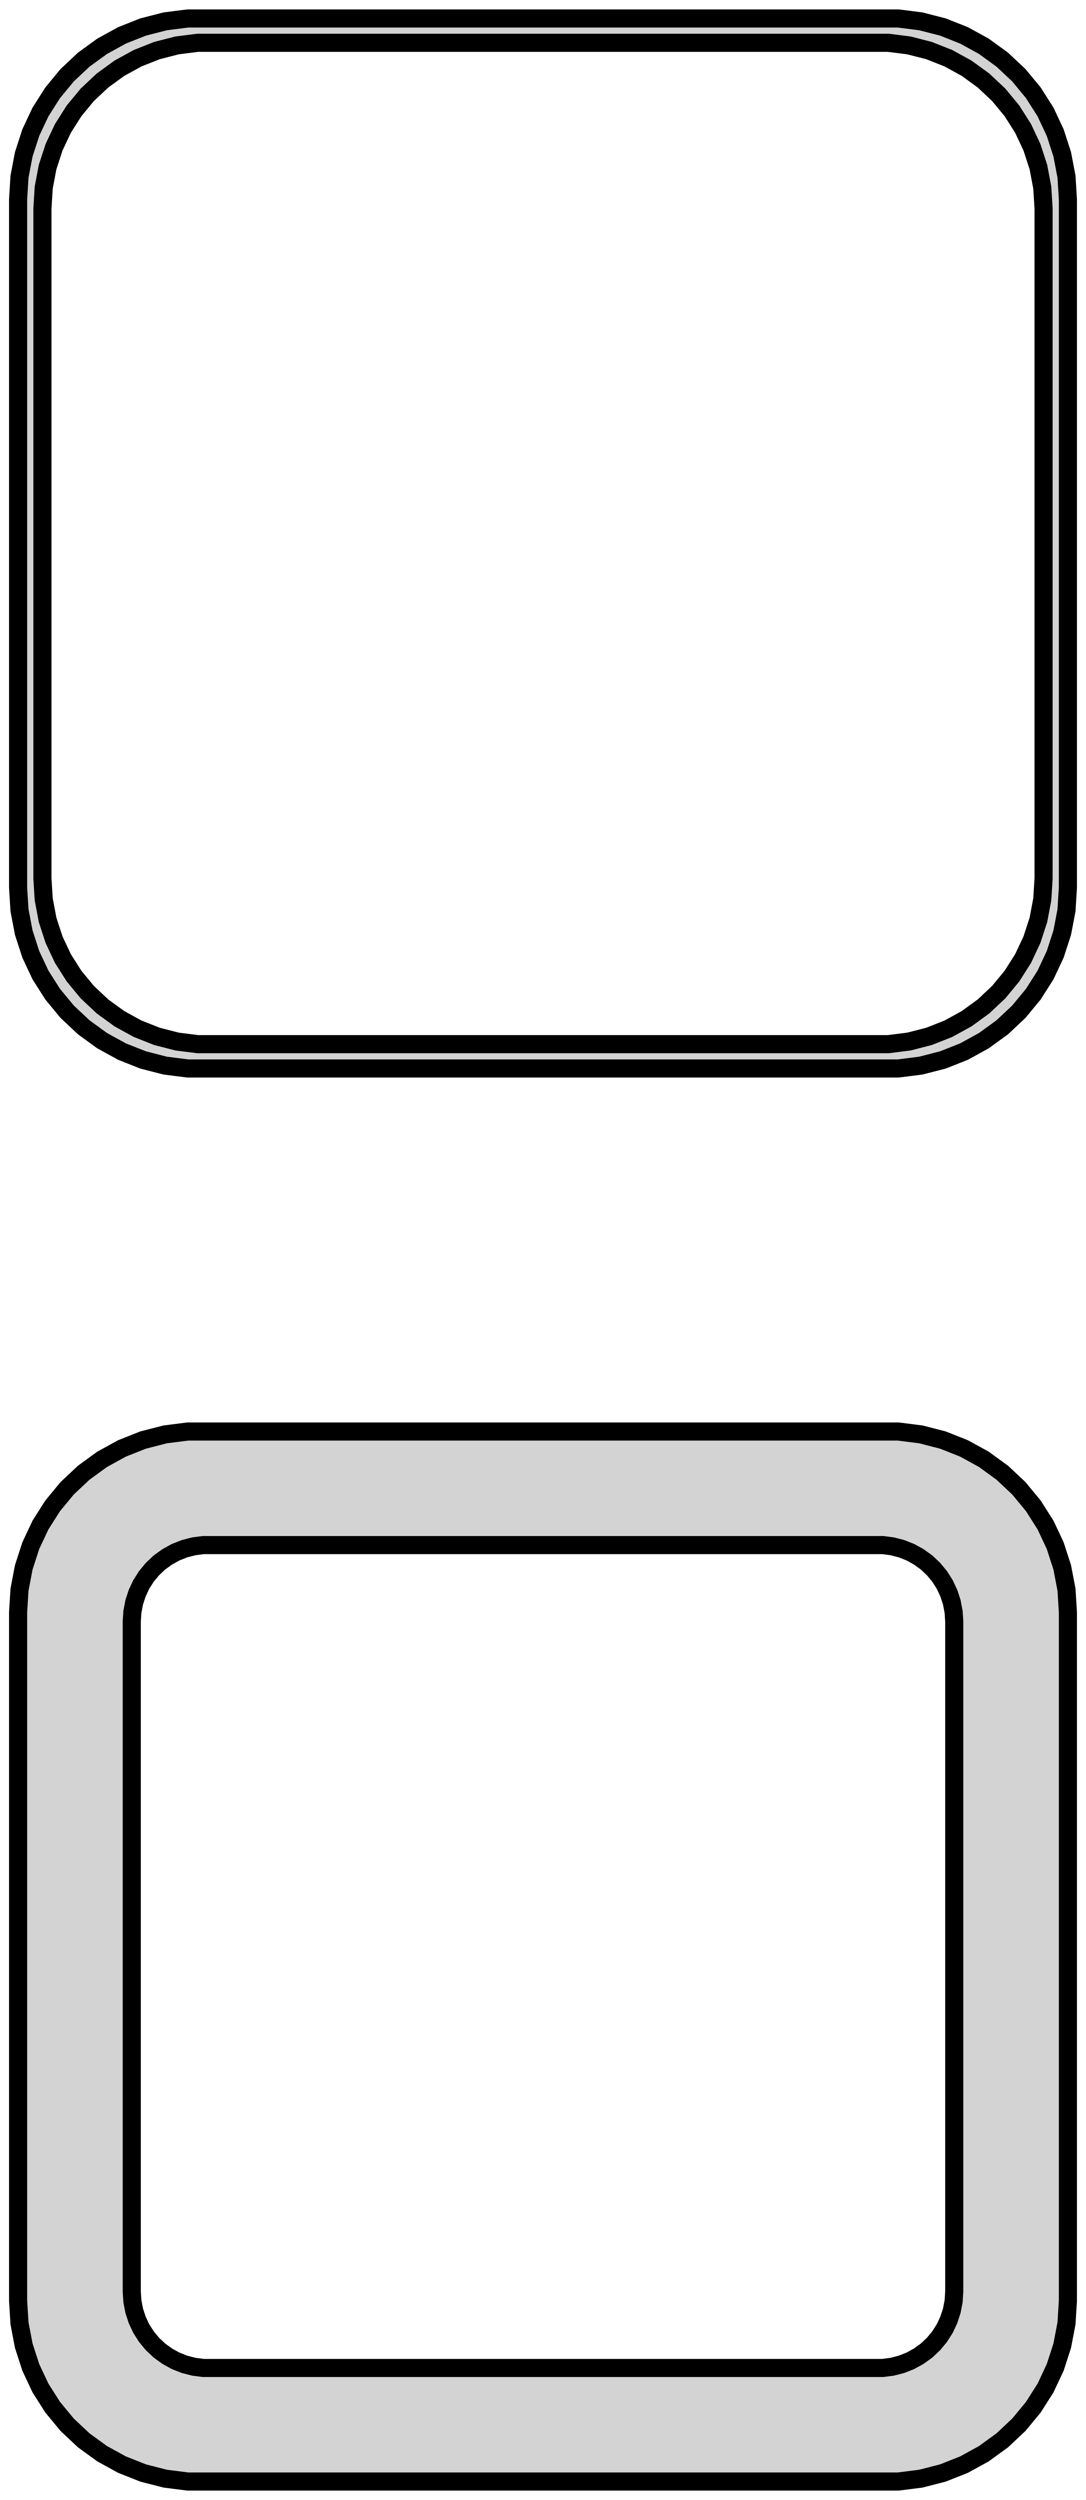 <?xml version="1.0" standalone="no"?>
<!DOCTYPE svg PUBLIC "-//W3C//DTD SVG 1.1//EN" "http://www.w3.org/Graphics/SVG/1.1/DTD/svg11.dtd">
<svg width="30mm" height="69mm" viewBox="-15 -132 30 69" xmlns="http://www.w3.org/2000/svg" version="1.1">
<title>OpenSCAD Model</title>
<path d="
M 10.437,-102.589 L 11.045,-102.745 L 11.629,-102.976 L 12.179,-103.278 L 12.687,-103.647 L 13.145,-104.077
 L 13.545,-104.561 L 13.882,-105.091 L 14.149,-105.659 L 14.343,-106.257 L 14.461,-106.873 L 14.5,-107.5
 L 14.5,-126.5 L 14.461,-127.127 L 14.343,-127.743 L 14.149,-128.341 L 13.882,-128.909 L 13.545,-129.439
 L 13.145,-129.923 L 12.687,-130.353 L 12.179,-130.722 L 11.629,-131.024 L 11.045,-131.255 L 10.437,-131.411
 L 9.814,-131.49 L -9.814,-131.49 L -10.437,-131.411 L -11.045,-131.255 L -11.629,-131.024 L -12.179,-130.722
 L -12.687,-130.353 L -13.145,-129.923 L -13.545,-129.439 L -13.882,-128.909 L -14.149,-128.341 L -14.343,-127.743
 L -14.461,-127.127 L -14.5,-126.5 L -14.5,-107.5 L -14.461,-106.873 L -14.343,-106.257 L -14.149,-105.659
 L -13.882,-105.091 L -13.545,-104.561 L -13.145,-104.077 L -12.687,-103.647 L -12.179,-103.278 L -11.629,-102.976
 L -11.045,-102.745 L -10.437,-102.589 L -9.814,-102.51 L 9.814,-102.51 z
M -9.537,-103.181 L -10.108,-103.253 L -10.665,-103.396 L -11.199,-103.607 L -11.703,-103.884 L -12.168,-104.222
 L -12.588,-104.616 L -12.954,-105.059 L -13.262,-105.544 L -13.507,-106.065 L -13.685,-106.611 L -13.792,-107.176
 L -13.828,-107.75 L -13.828,-126.25 L -13.792,-126.824 L -13.685,-127.389 L -13.507,-127.935 L -13.262,-128.456
 L -12.954,-128.941 L -12.588,-129.384 L -12.168,-129.778 L -11.703,-130.116 L -11.199,-130.393 L -10.665,-130.604
 L -10.108,-130.747 L -9.537,-130.819 L 9.537,-130.819 L 10.108,-130.747 L 10.665,-130.604 L 11.199,-130.393
 L 11.703,-130.116 L 12.168,-129.778 L 12.588,-129.384 L 12.954,-128.941 L 13.262,-128.456 L 13.507,-127.935
 L 13.685,-127.389 L 13.792,-126.824 L 13.828,-126.25 L 13.828,-107.75 L 13.792,-107.176 L 13.685,-106.611
 L 13.507,-106.065 L 13.262,-105.544 L 12.954,-105.059 L 12.588,-104.616 L 12.168,-104.222 L 11.703,-103.884
 L 11.199,-103.607 L 10.665,-103.396 L 10.108,-103.253 L 9.537,-103.181 z
M 10.437,-63.589 L 11.045,-63.745 L 11.629,-63.976 L 12.179,-64.278 L 12.687,-64.647 L 13.145,-65.077
 L 13.545,-65.561 L 13.882,-66.091 L 14.149,-66.659 L 14.343,-67.257 L 14.461,-67.873 L 14.5,-68.5
 L 14.5,-87.5 L 14.461,-88.127 L 14.343,-88.743 L 14.149,-89.341 L 13.882,-89.909 L 13.545,-90.439
 L 13.145,-90.923 L 12.687,-91.353 L 12.179,-91.722 L 11.629,-92.024 L 11.045,-92.255 L 10.437,-92.411
 L 9.814,-92.49 L -9.814,-92.49 L -10.437,-92.411 L -11.045,-92.255 L -11.629,-92.024 L -12.179,-91.722
 L -12.687,-91.353 L -13.145,-90.923 L -13.545,-90.439 L -13.882,-89.909 L -14.149,-89.341 L -14.343,-88.743
 L -14.461,-88.127 L -14.5,-87.5 L -14.5,-68.5 L -14.461,-67.873 L -14.343,-67.257 L -14.149,-66.659
 L -13.882,-66.091 L -13.545,-65.561 L -13.145,-65.077 L -12.687,-64.647 L -12.179,-64.278 L -11.629,-63.976
 L -11.045,-63.745 L -10.437,-63.589 L -9.814,-63.51 L 9.814,-63.51 z
M -9.382,-66.644 L -9.645,-66.678 L -9.902,-66.744 L -10.148,-66.841 L -10.38,-66.969 L -10.595,-67.124
 L -10.788,-67.306 L -10.957,-67.51 L -11.099,-67.734 L -11.211,-67.973 L -11.293,-68.225 L -11.343,-68.486
 L -11.36,-68.75 L -11.36,-87.25 L -11.343,-87.514 L -11.293,-87.775 L -11.211,-88.027 L -11.099,-88.266
 L -10.957,-88.49 L -10.788,-88.694 L -10.595,-88.876 L -10.38,-89.031 L -10.148,-89.159 L -9.902,-89.256
 L -9.645,-89.322 L -9.382,-89.356 L 9.382,-89.356 L 9.645,-89.322 L 9.902,-89.256 L 10.148,-89.159
 L 10.38,-89.031 L 10.595,-88.876 L 10.788,-88.694 L 10.957,-88.49 L 11.099,-88.266 L 11.211,-88.027
 L 11.293,-87.775 L 11.343,-87.514 L 11.36,-87.25 L 11.36,-68.75 L 11.343,-68.486 L 11.293,-68.225
 L 11.211,-67.973 L 11.099,-67.734 L 10.957,-67.51 L 10.788,-67.306 L 10.595,-67.124 L 10.38,-66.969
 L 10.148,-66.841 L 9.902,-66.744 L 9.645,-66.678 L 9.382,-66.644 z
" stroke="black" fill="lightgray" stroke-width="0.5"/>
</svg>
